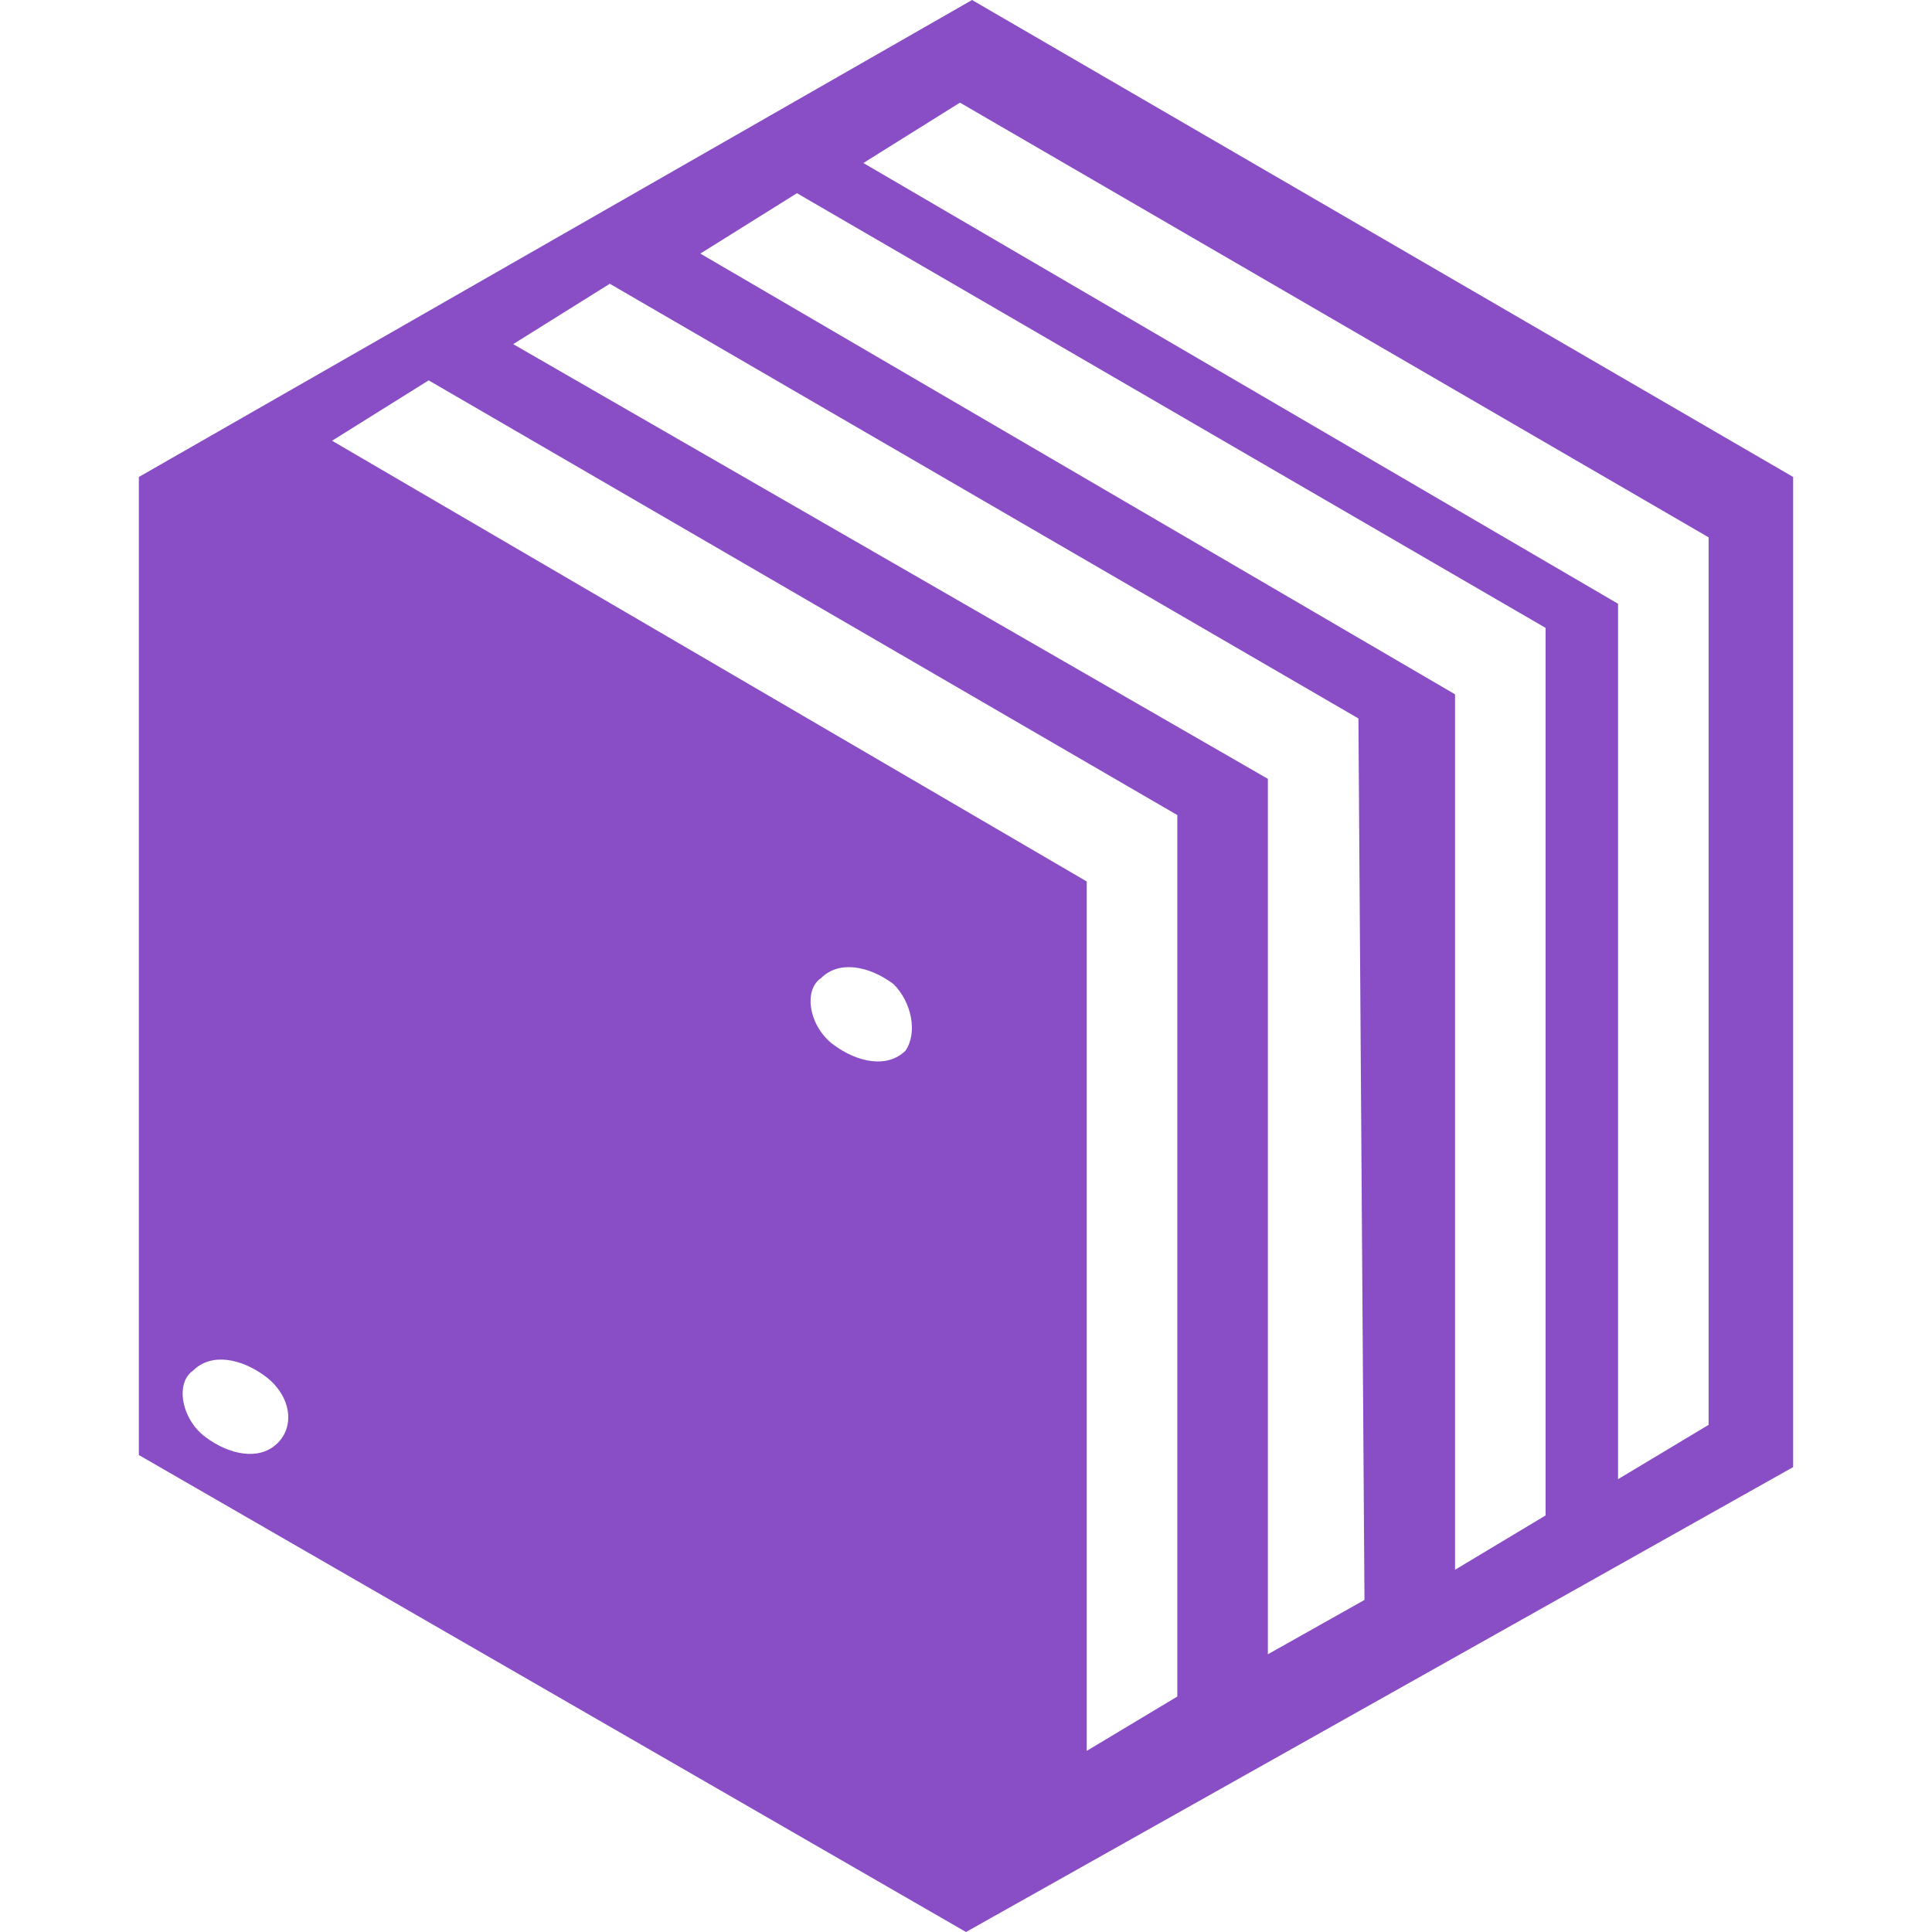 <?xml version="1.0" encoding="utf-8"?>
<!-- Generator: Adobe Illustrator 24.2.0, SVG Export Plug-In . SVG Version: 6.00 Build 0)  -->
<svg version="1.1" id="Layer_1" xmlns="http://www.w3.org/2000/svg" xmlns:xlink="http://www.w3.org/1999/xlink" x="0px" y="0px"
	 viewBox="0 0 32 32" style="enable-background:new 0 0 32 32;" xml:space="preserve">
<style type="text/css">
	.st0{fill:none;}
	.st1{fill:#894EC5;}
</style>
<rect class="st0" width="32" height="32"/>
<path class="st1" d="M16.1,0L2.3,7.9v16.2L16,32l13.7-7.7V7.9L16.1,0z M4.6,23.9c-0.3,0.3-0.8,0.2-1.2-0.1c-0.4-0.3-0.5-0.9-0.2-1.1
	c0.3-0.3,0.8-0.2,1.2,0.1C4.8,23.1,4.9,23.6,4.6,23.9z M15,17.4c-0.3,0.3-0.8,0.2-1.2-0.1c-0.4-0.3-0.5-0.9-0.2-1.1
	c0.3-0.3,0.8-0.2,1.2,0.1C15.1,16.6,15.2,17.1,15,17.4z M19.5,28.1L18,29V14.6L5.5,7.3l1.6-1l12.4,7.2
	C19.5,13.4,19.5,28.1,19.5,28.1z M22.6,26.5L21,27.4V12.9L8.5,5.7l1.6-1l12.4,7.2L22.6,26.5L22.6,26.5z M25.6,25.1L24.1,26V11.5
	L11.6,4.2l1.6-1l12.4,7.2V25.1z M28.3,23.6l-1.5,0.9V10L14.3,2.7l1.6-1l12.4,7.2V23.6z"/>
</svg>
